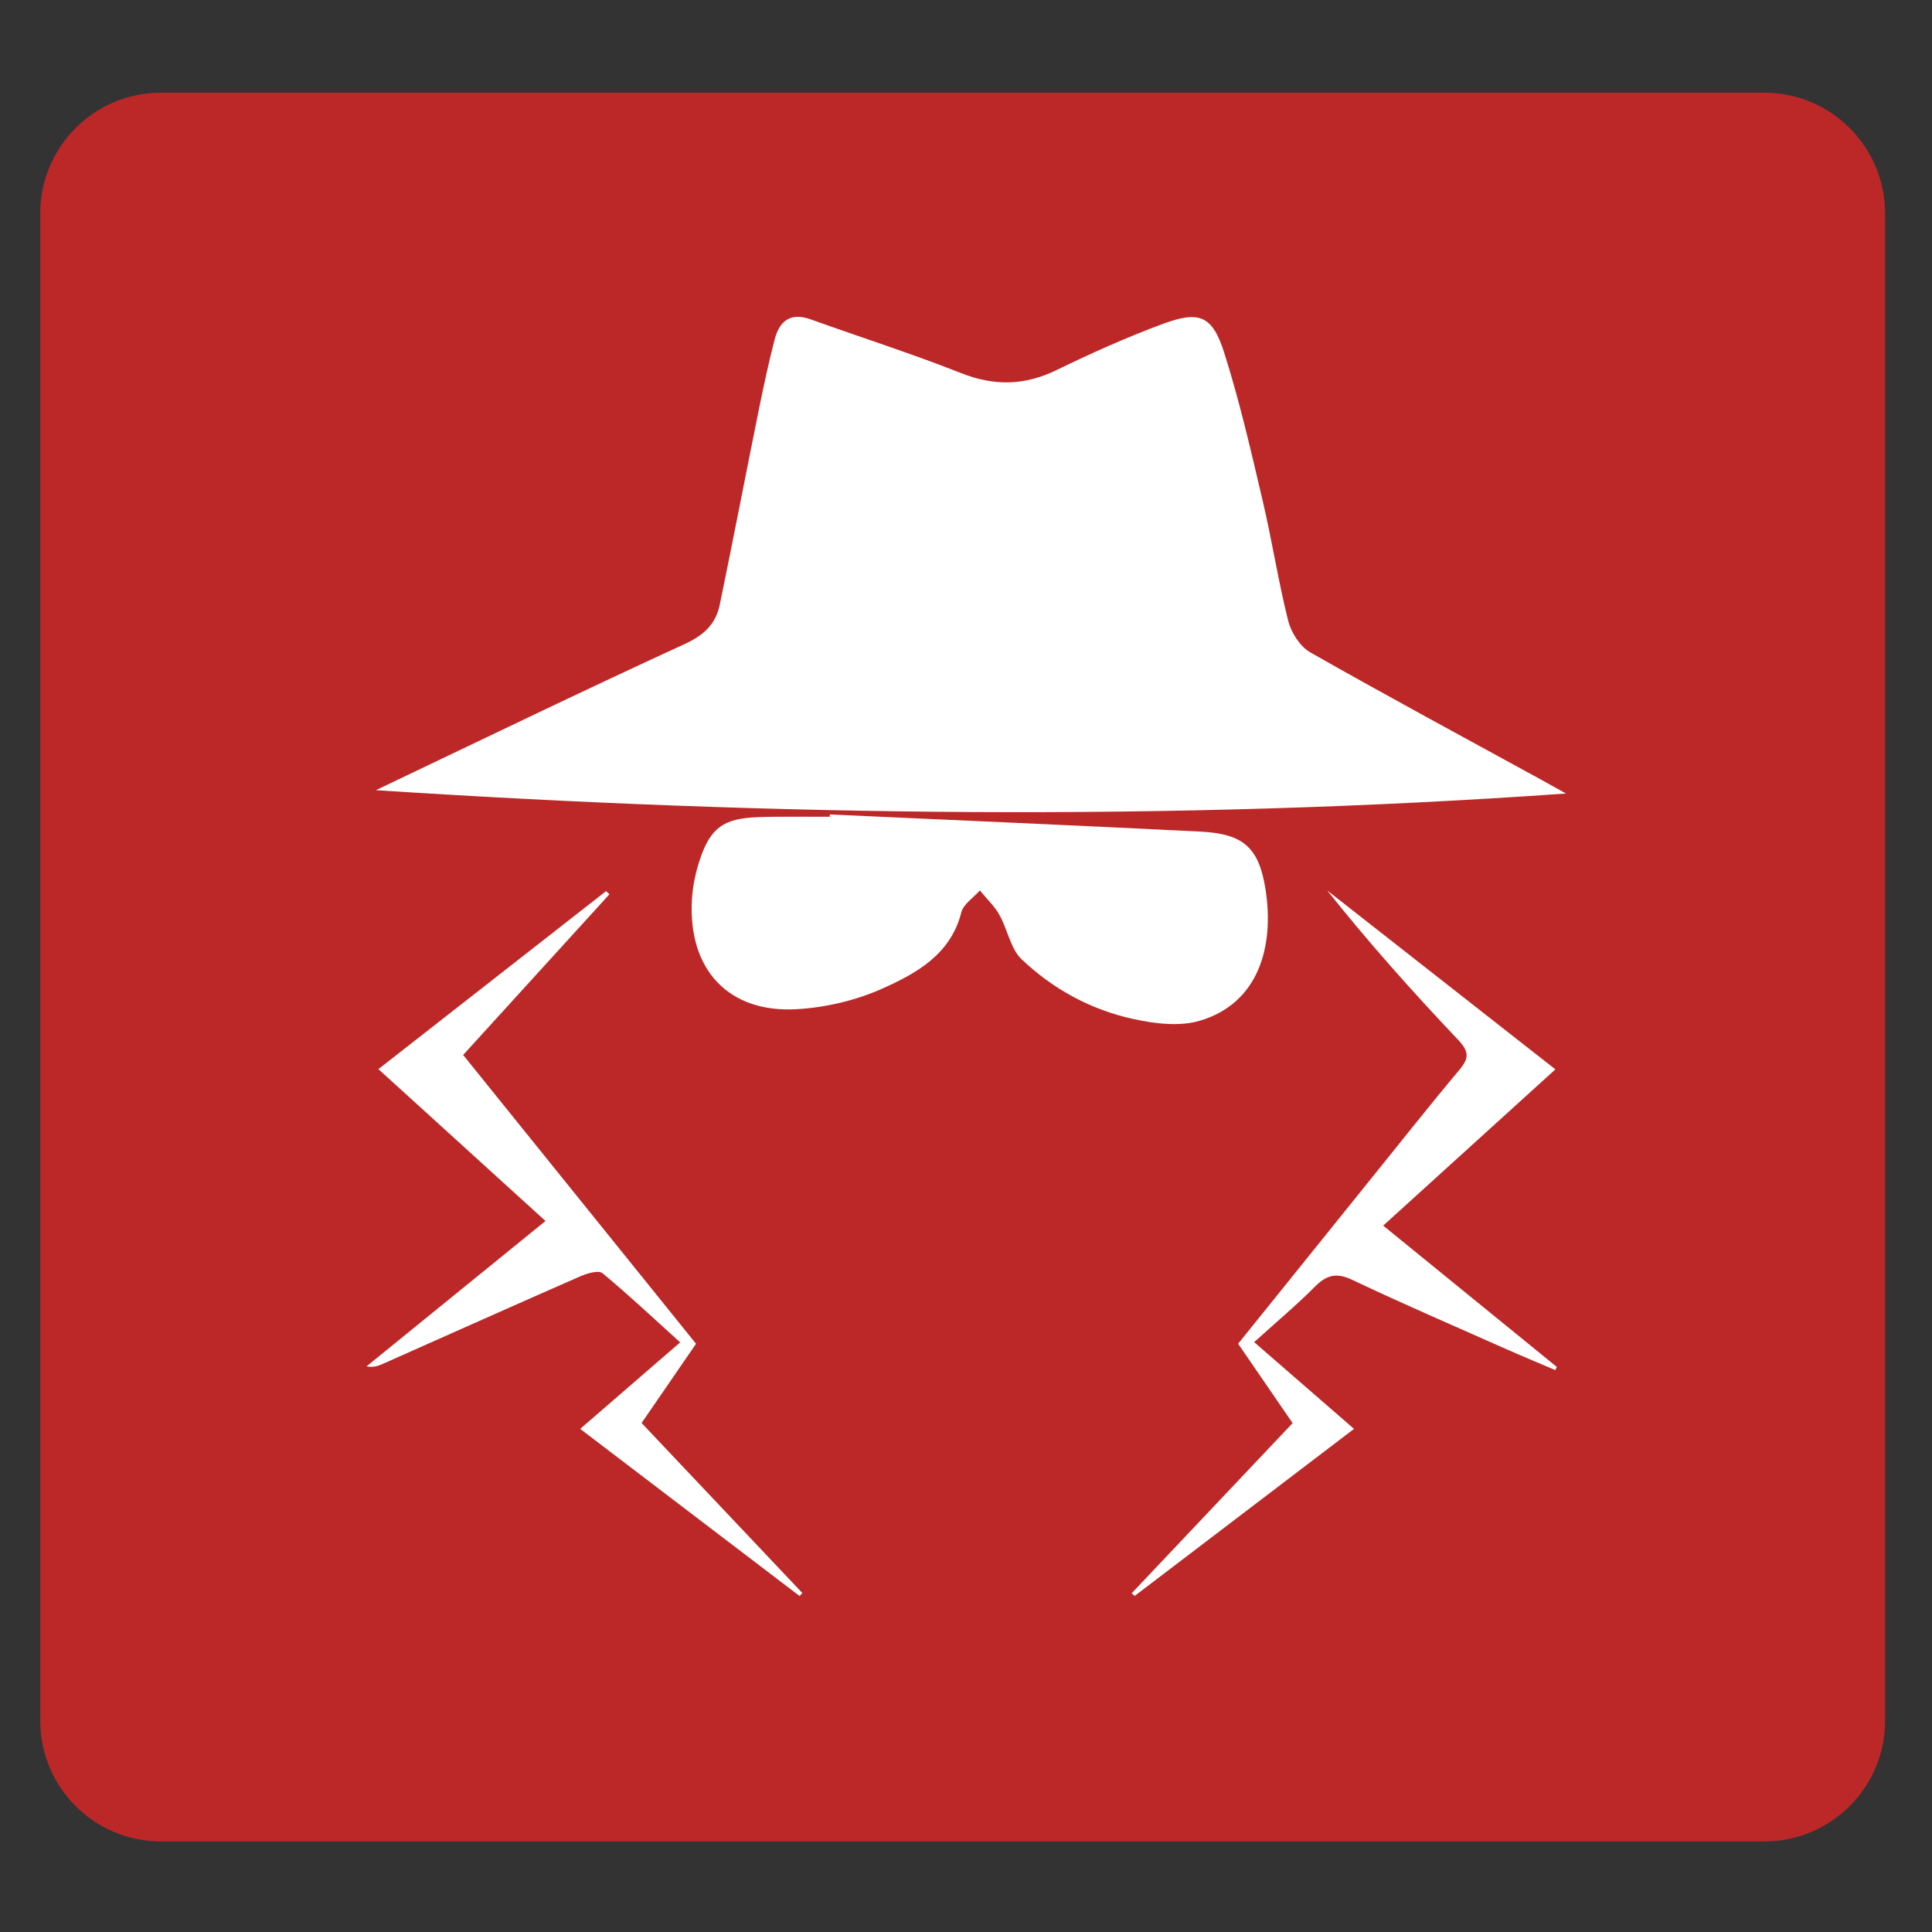 <?xml version="1.0" encoding="utf-8"?>
<!-- Generator: Adobe Illustrator 16.0.0, SVG Export Plug-In . SVG Version: 6.00 Build 0)  -->
<!DOCTYPE svg PUBLIC "-//W3C//DTD SVG 1.1//EN" "http://www.w3.org/Graphics/SVG/1.1/DTD/svg11.dtd">
<svg version="1.1" id="Layer_1" xmlns="http://www.w3.org/2000/svg" xmlns:xlink="http://www.w3.org/1999/xlink" x="0px" y="0px"
	 width="48px" height="48px" viewBox="0 0 48 48" enable-background="new 0 0 48 48" xml:space="preserve">
<rect x="0" y="0" width="48" height="48" fill="#333333" stroke="none"/>
<g>
	<path fill="#BC2828" d="M1,42.75c0,1.657,1.343,3,3,3h39.834c1.657,0,3-1.343,3-3V5.303c0-1.657-1.343-3-3-3H4
		c-1.657,0-3,1.343-3,3V42.75z"/>
</g>
<path fill-rule="evenodd" clip-rule="evenodd" fill="#FFFFFF" d="M9.339,19.632c2.554-1.216,5.1-2.451,7.67-3.63
	c0.477-0.218,0.772-0.495,0.872-0.971c0.333-1.611,0.643-3.226,0.969-4.838c0.12-0.589,0.245-1.178,0.396-1.759
	c0.119-0.458,0.39-0.68,0.896-0.499c1.246,0.448,2.508,0.849,3.738,1.336c0.826,0.326,1.579,0.309,2.373-0.078
	c0.865-0.42,1.747-0.817,2.647-1.149c0.899-0.331,1.222-0.2,1.513,0.713c0.382,1.201,0.665,2.435,0.953,3.664
	c0.236,0.996,0.389,2.011,0.639,3.003c0.074,0.293,0.294,0.638,0.546,0.783c1.904,1.082,3.831,2.12,5.752,3.172
	c0.186,0.102,0.369,0.205,0.604,0.336C29.017,20.413,19.202,20.271,9.339,19.632z"/>
<path fill-rule="evenodd" clip-rule="evenodd" fill="#FFFFFF" d="M20.616,20.235c3.07,0.14,6.142,0.272,9.211,0.426
	c1.054,0.054,1.447,0.386,1.613,1.423c0.231,1.461-0.189,2.848-1.628,3.275c-0.504,0.15-1.117,0.076-1.649-0.041
	c-1.055-0.228-2.002-0.743-2.78-1.484c-0.279-0.266-0.35-0.744-0.553-1.104c-0.125-0.224-0.322-0.407-0.486-0.608
	c-0.158,0.182-0.41,0.341-0.461,0.549c-0.266,1.044-1.111,1.508-1.954,1.887c-0.658,0.296-1.411,0.473-2.133,0.515
	c-1.703,0.1-2.708-0.993-2.605-2.728c0.02-0.337,0.093-0.678,0.201-0.999c0.261-0.781,0.593-1.01,1.415-1.043
	c0.161-0.006,0.322-0.011,0.483-0.011c0.442-0.002,0.884,0,1.326,0C20.615,20.273,20.616,20.254,20.616,20.235z"/>
<path fill-rule="evenodd" clip-rule="evenodd" fill="#FFFFFF" d="M17.293,33.386c-0.445,0.646-0.876,1.272-1.353,1.968
	c1.327,1.402,2.66,2.813,3.993,4.223c-0.022,0.024-0.043,0.051-0.065,0.077c-1.797-1.37-3.596-2.74-5.453-4.154
	c0.839-0.727,1.624-1.406,2.484-2.149c-0.654-0.591-1.275-1.176-1.931-1.72c-0.097-0.078-0.375,0.004-0.541,0.074
	c-1.636,0.717-3.267,1.447-4.898,2.172c-0.123,0.056-0.248,0.104-0.422,0.07c1.457-1.182,2.913-2.365,4.446-3.612
	c-1.378-1.252-2.733-2.485-4.151-3.773c1.909-1.492,3.783-2.957,5.656-4.422c0.028,0.026,0.055,0.052,0.083,0.078
	c-1.194,1.311-2.388,2.623-3.634,3.992C13.429,28.592,15.353,30.979,17.293,33.386z"/>
<path fill-rule="evenodd" clip-rule="evenodd" fill="#FFFFFF" d="M33.64,35.5c-1.873,1.428-3.662,2.789-5.45,4.151
	c-0.024-0.022-0.05-0.045-0.073-0.067c1.322-1.398,2.645-2.796,3.998-4.227c-0.453-0.66-0.893-1.299-1.354-1.972
	c1.13-1.401,2.248-2.79,3.367-4.18c0.707-0.875,1.403-1.759,2.127-2.62c0.241-0.287,0.252-0.453-0.022-0.744
	c-1.13-1.192-2.225-2.418-3.259-3.718c1.872,1.469,3.745,2.938,5.669,4.445c-1.449,1.315-2.842,2.579-4.278,3.882
	c1.466,1.193,2.892,2.353,4.315,3.512c-0.012,0.024-0.026,0.053-0.04,0.077c-0.416-0.178-0.834-0.351-1.248-0.534
	c-1.265-0.563-2.534-1.109-3.785-1.703c-0.394-0.189-0.641-0.134-0.936,0.163c-0.465,0.466-0.973,0.892-1.512,1.38
	C31.992,34.068,32.785,34.759,33.64,35.5z"/>
</svg>
